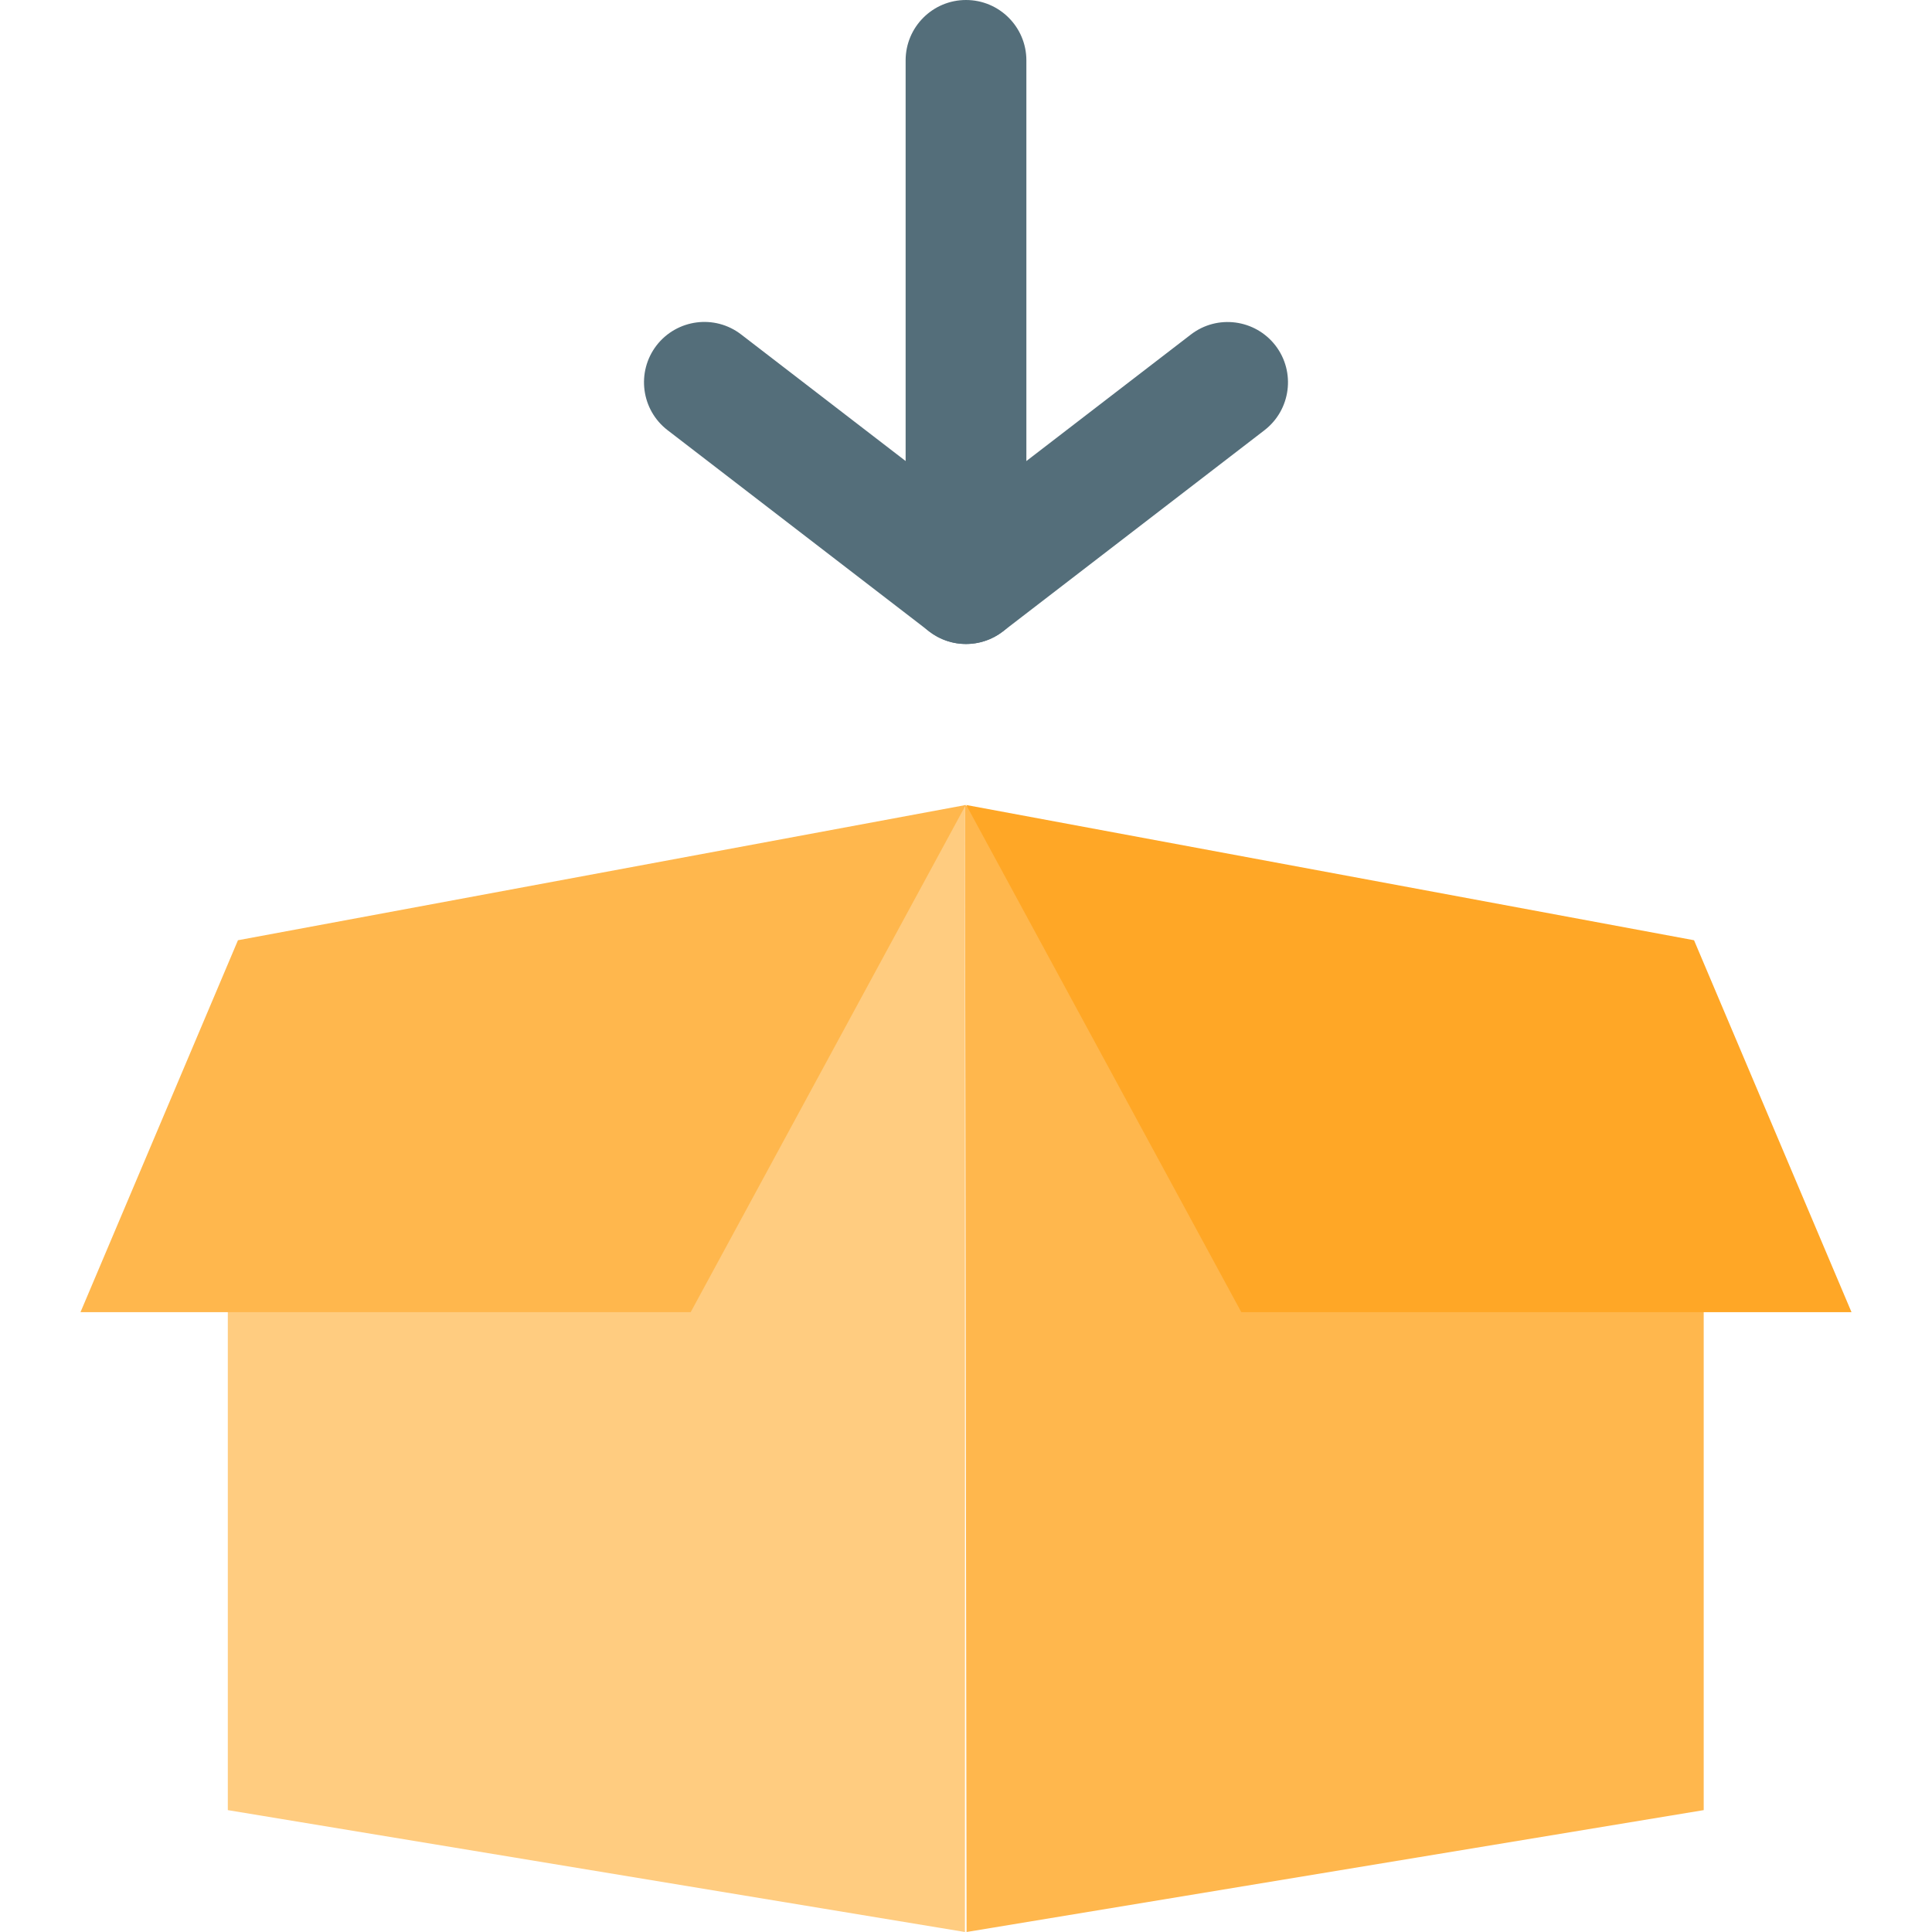 <svg enable-background="new 0 0 24 24" height="512" viewBox="0 0 24 24" width="512" xmlns="http://www.w3.org/2000/svg"><path d="m12 8c-.414 0-.75-.336-.75-.75v-6.5c0-.414.336-.75.75-.75s.75.336.75.75v6.5c0 .414-.336.75-.75.75z" fill="#546e7a"/><path d="m12 8c-.161 0-.322-.052-.457-.156l-3.25-2.5c-.328-.252-.39-.723-.138-1.052.253-.328.724-.39 1.052-.137l2.793 2.149 2.793-2.148c.328-.253.799-.191 1.052.137.252.329.19.799-.138 1.052l-3.25 2.5c-.135.103-.296.155-.457.155z" fill="#546e7a"/><path d="m11.977 10.008-9.147 5.668v6.81l9.157 1.514v-13.788-.212z" fill="#ffcc80"/><path d="m11.987 10 .02 14 9.157-1.514v-6.81z" fill="#ffb74d"/><path d="m12.003 10 3.417 6.3h7.58l-1.956-4.62z" fill="#ffa726"/><path d="m11.997 10-3.417 6.3h-7.58l1.956-4.62z" fill="#ffb74d"/></svg>